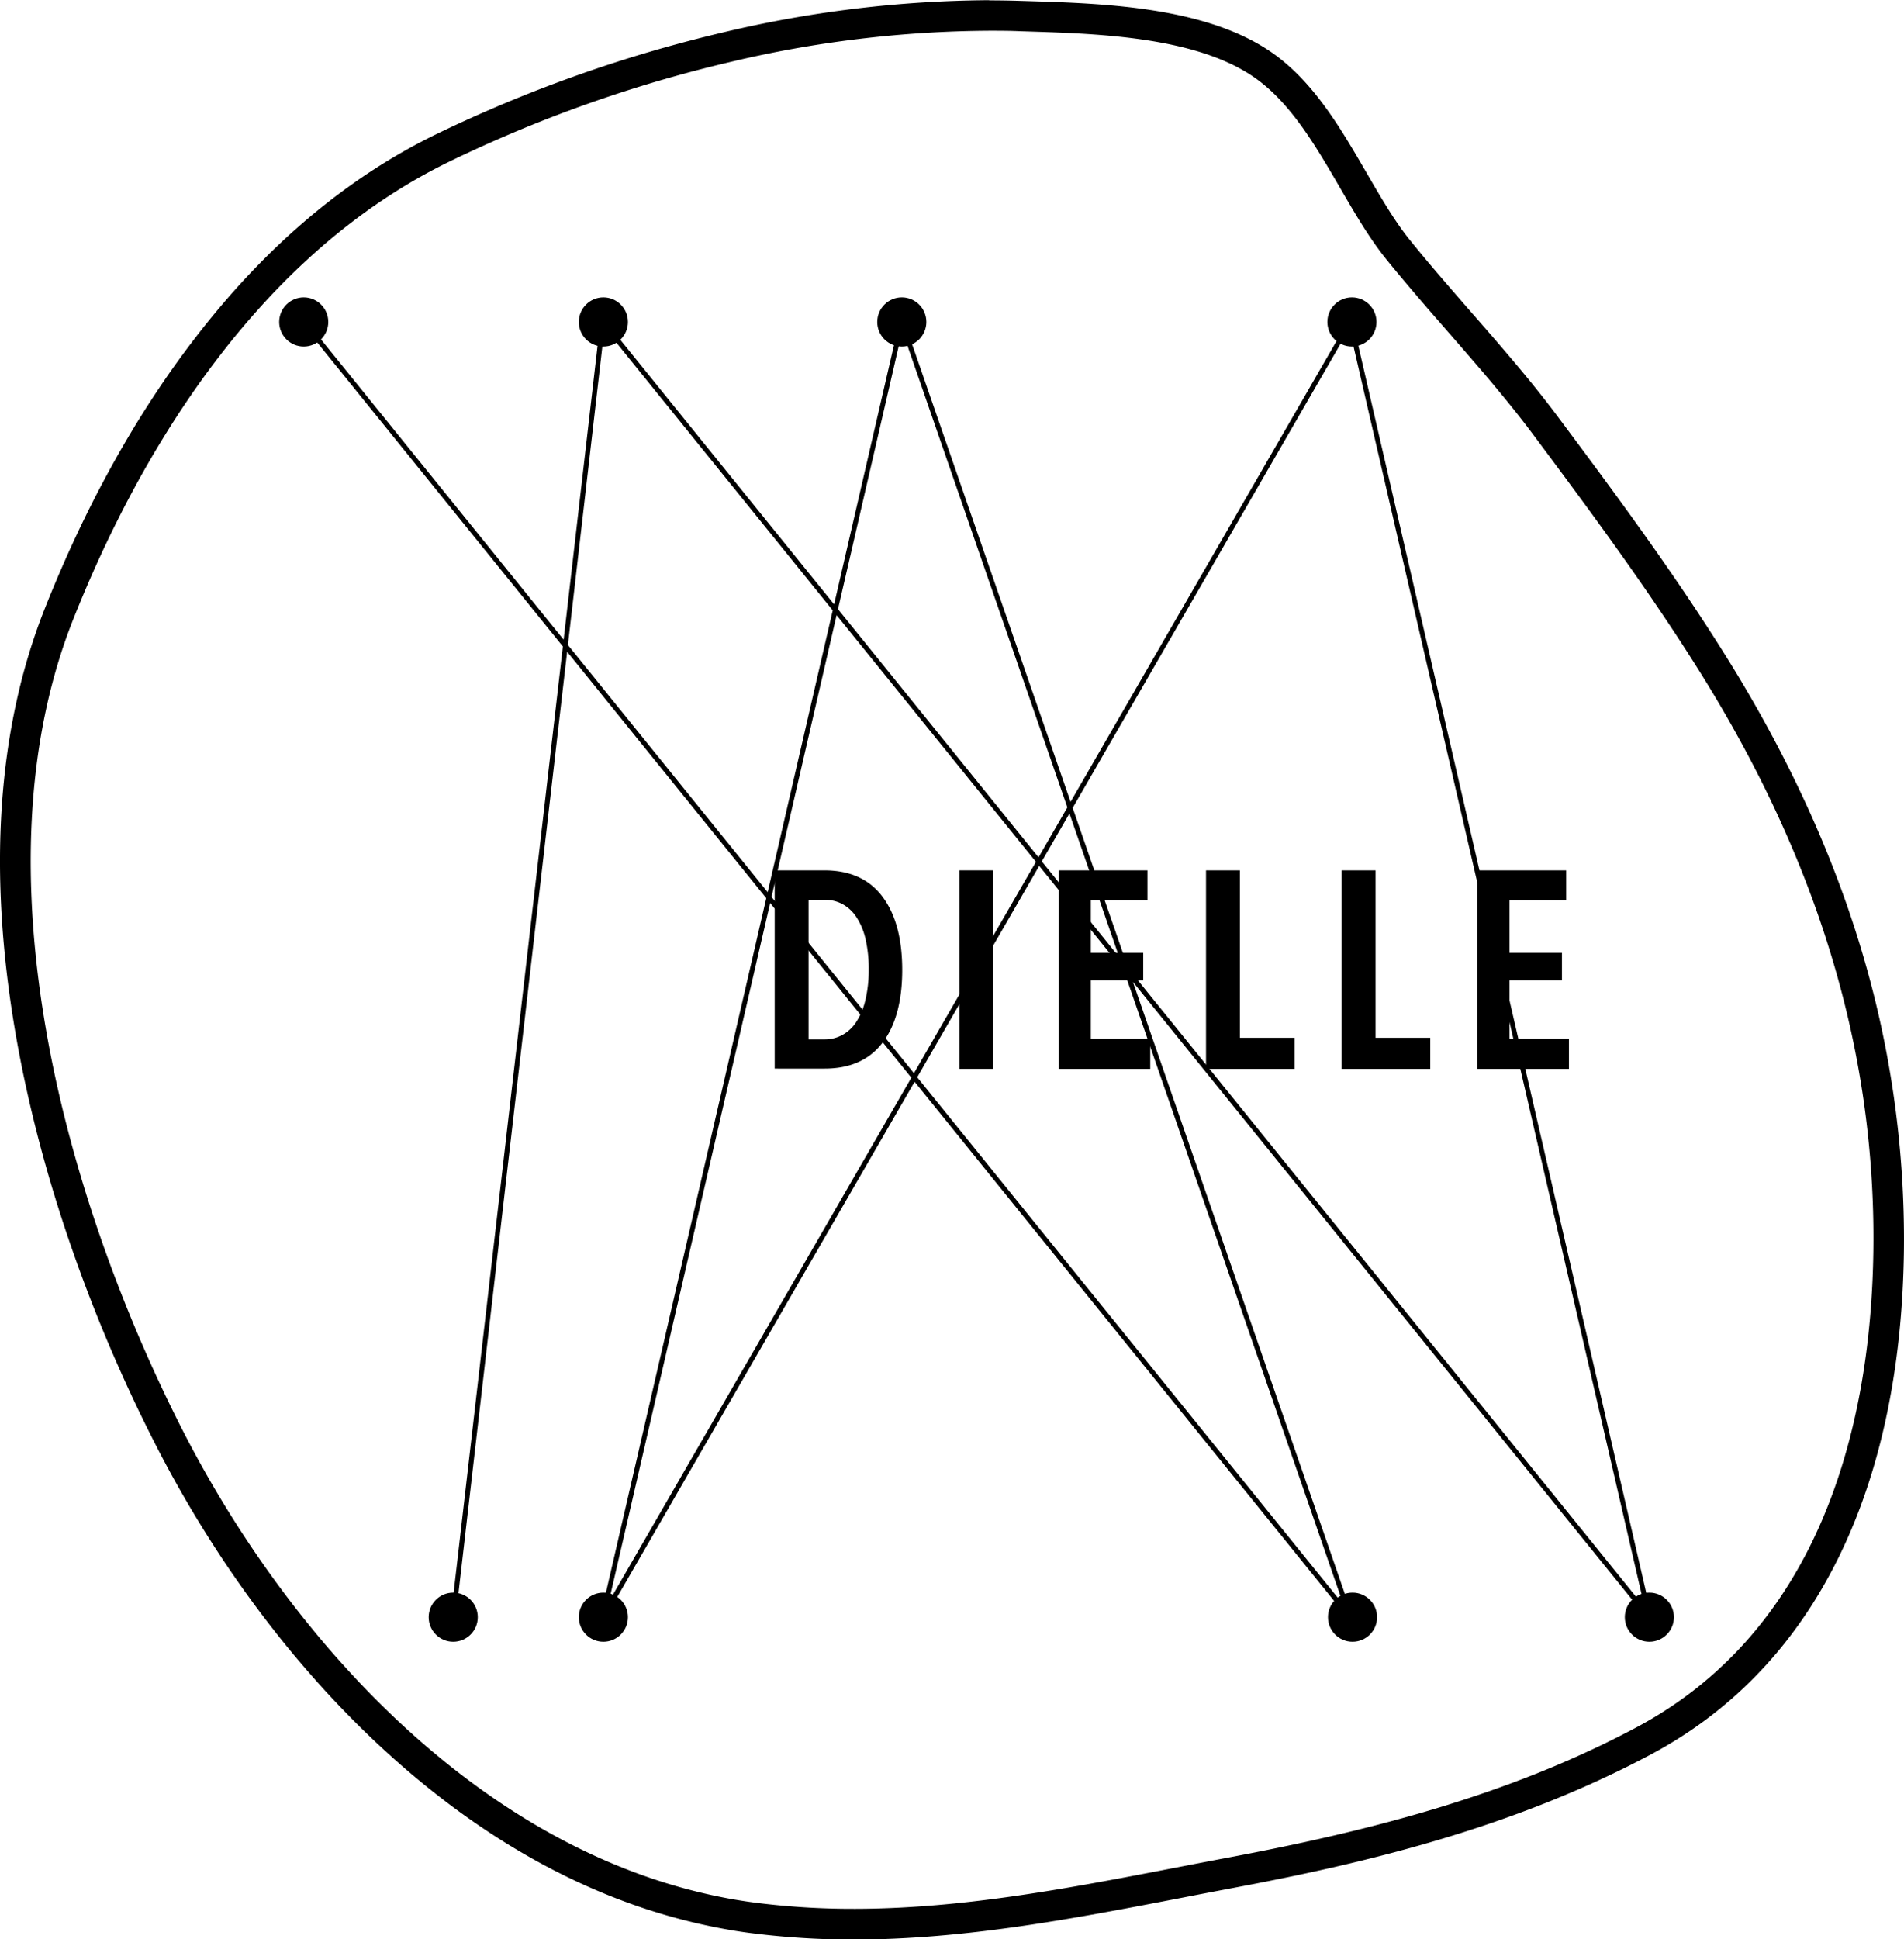 <svg id="Livello_1" data-name="Livello 1" xmlns="http://www.w3.org/2000/svg" viewBox="0 0 517.23 526.59">
  <defs>
    <style>
      .cls-1 {
        fill: #000;
      }

      .cls-2 {
        fill: none;
        stroke: #000;
        stroke-miterlimit: 10;
        stroke-width: 1.32px;
      }
    </style>
  </defs>
  <title>DIELLE</title>
  <path class="cls-1"
    d="M307.74,166c2.78,0,5.57,0,8.35.13,19.64.63,48.3,1.12,64.6,13.21,15.14,11.23,23,33.94,34.83,48.61,12.93,16,27.93,31.57,39.91,47.61,15.68,21,31.27,42.07,45.19,64.28,30.16,48.13,48,100,47.3,157.16-.62,51.47-16.42,104.1-64.24,129.65-34.71,18.55-72.8,28.25-111.17,35.46-33.8,6.36-67.37,13.88-101.6,13.88a207.71,207.71,0,0,1-26.6-1.65c-1.95-.25-3.88-.54-5.81-.87-67.42-11.67-120.68-69.84-150.34-128.33C56.45,482.55,32,393.73,58.88,325.89c19.75-49.74,52.69-100.27,102.21-124.36a367.19,367.19,0,0,1,76.11-27A310.46,310.46,0,0,1,307.74,166m0-8.3a319.51,319.51,0,0,0-72.43,8.78,377.44,377.44,0,0,0-77.85,27.64c-24.18,11.77-46.12,30.25-65.2,55-16.09,20.81-29.91,45.64-41.09,73.81-12.94,32.6-15.57,71.65-7.81,116.07,8,45.6,24.73,85,37.4,109.94,16.45,32.45,38.17,61.53,62.8,84.09,29,26.57,60.47,42.94,93.52,48.66,2,.36,4.12.67,6.17.93a217.35,217.35,0,0,0,27.66,1.72c30.34,0,60.3-5.78,89.29-11.37,4.53-.88,9.23-1.78,13.84-2.65,34.8-6.54,75.5-16,113.55-36.3,23.89-12.77,41.89-32.65,53.51-59.09,9.67-22,14.76-48.21,15.12-77.78a272.84,272.84,0,0,0-12.46-84.52c-8-25.76-20.17-51.71-36.11-77.14-13.84-22.09-28.83-42.44-45.57-64.85-7.14-9.56-15.36-19-23.31-28.1-5.64-6.46-11.47-13.15-16.8-19.75-4.13-5.12-7.83-11.5-11.75-18.25-6.82-11.73-13.87-23.86-24.58-31.81-17.86-13.24-46.44-14.13-67.31-14.78l-2-.06c-2.84-.09-5.74-.14-8.61-.14Z"
    transform="translate(-39.01 -157.65)" />
  <polyline class="cls-2"
    points="82.51 87.42 366.83 439.14 244.98 87.42 163.74 439.16 366.83 87.42 448.06 439.14 163.74 87.42 123.13 439.14" />
  <circle class="cls-1" cx="82.51" cy="87.43" r="6.67" />
  <circle class="cls-1" cx="163.91" cy="87.43" r="6.67" />
  <circle class="cls-1" cx="244.98" cy="87.43" r="6.67" />
  <circle class="cls-1" cx="367.26" cy="87.43" r="6.67" />
  <circle class="cls-1" cx="123.12" cy="439.15" r="6.67" />
  <circle class="cls-1" cx="163.91" cy="439.15" r="6.67" />
  <circle class="cls-1" cx="367.42" cy="439.15" r="6.67" />
  <circle class="cls-1" cx="448.06" cy="439.15" r="6.67" />
  <path class="cls-1"
    d="M284.1,421q0,12.8-5.37,19.83t-15.8,7H249.46V394H263q10.35,0,15.72,7.12T284.1,421ZM275,421a35.64,35.64,0,0,0-.87-8.37,18.26,18.26,0,0,0-2.48-5.94,10.55,10.55,0,0,0-3.8-3.54A10,10,0,0,0,263,402h-4.34V439.9H263a10,10,0,0,0,4.8-1.18,10.55,10.55,0,0,0,3.8-3.54,18.31,18.31,0,0,0,2.48-5.9A34.84,34.84,0,0,0,275,421Z"
    transform="translate(-39.01 -157.65)" />
  <path class="cls-1" d="M299.63,447.9V394h9.14V447.9Z" transform="translate(-39.01 -157.65)" />
  <path class="cls-1" d="M326.58,447.9V394h24.14v8.07H335.34v14.32h14.23v7.46H335.34v15.91h16.14v8.15Z"
    transform="translate(-39.01 -157.65)" />
  <path class="cls-1" d="M366.63,447.9V394h9.21v45.46h14.85v8.45Z" transform="translate(-39.01 -157.65)" />
  <path class="cls-1" d="M403.48,447.9V394h9.21v45.46h14.85v8.45Z" transform="translate(-39.01 -157.65)" />
  <path class="cls-1" d="M440.33,447.9V394h24.13v8.07H449.08v14.32h14.24v7.46H449.08v15.91h16.14v8.15Z"
    transform="translate(-39.01 -157.65)" />
</svg>